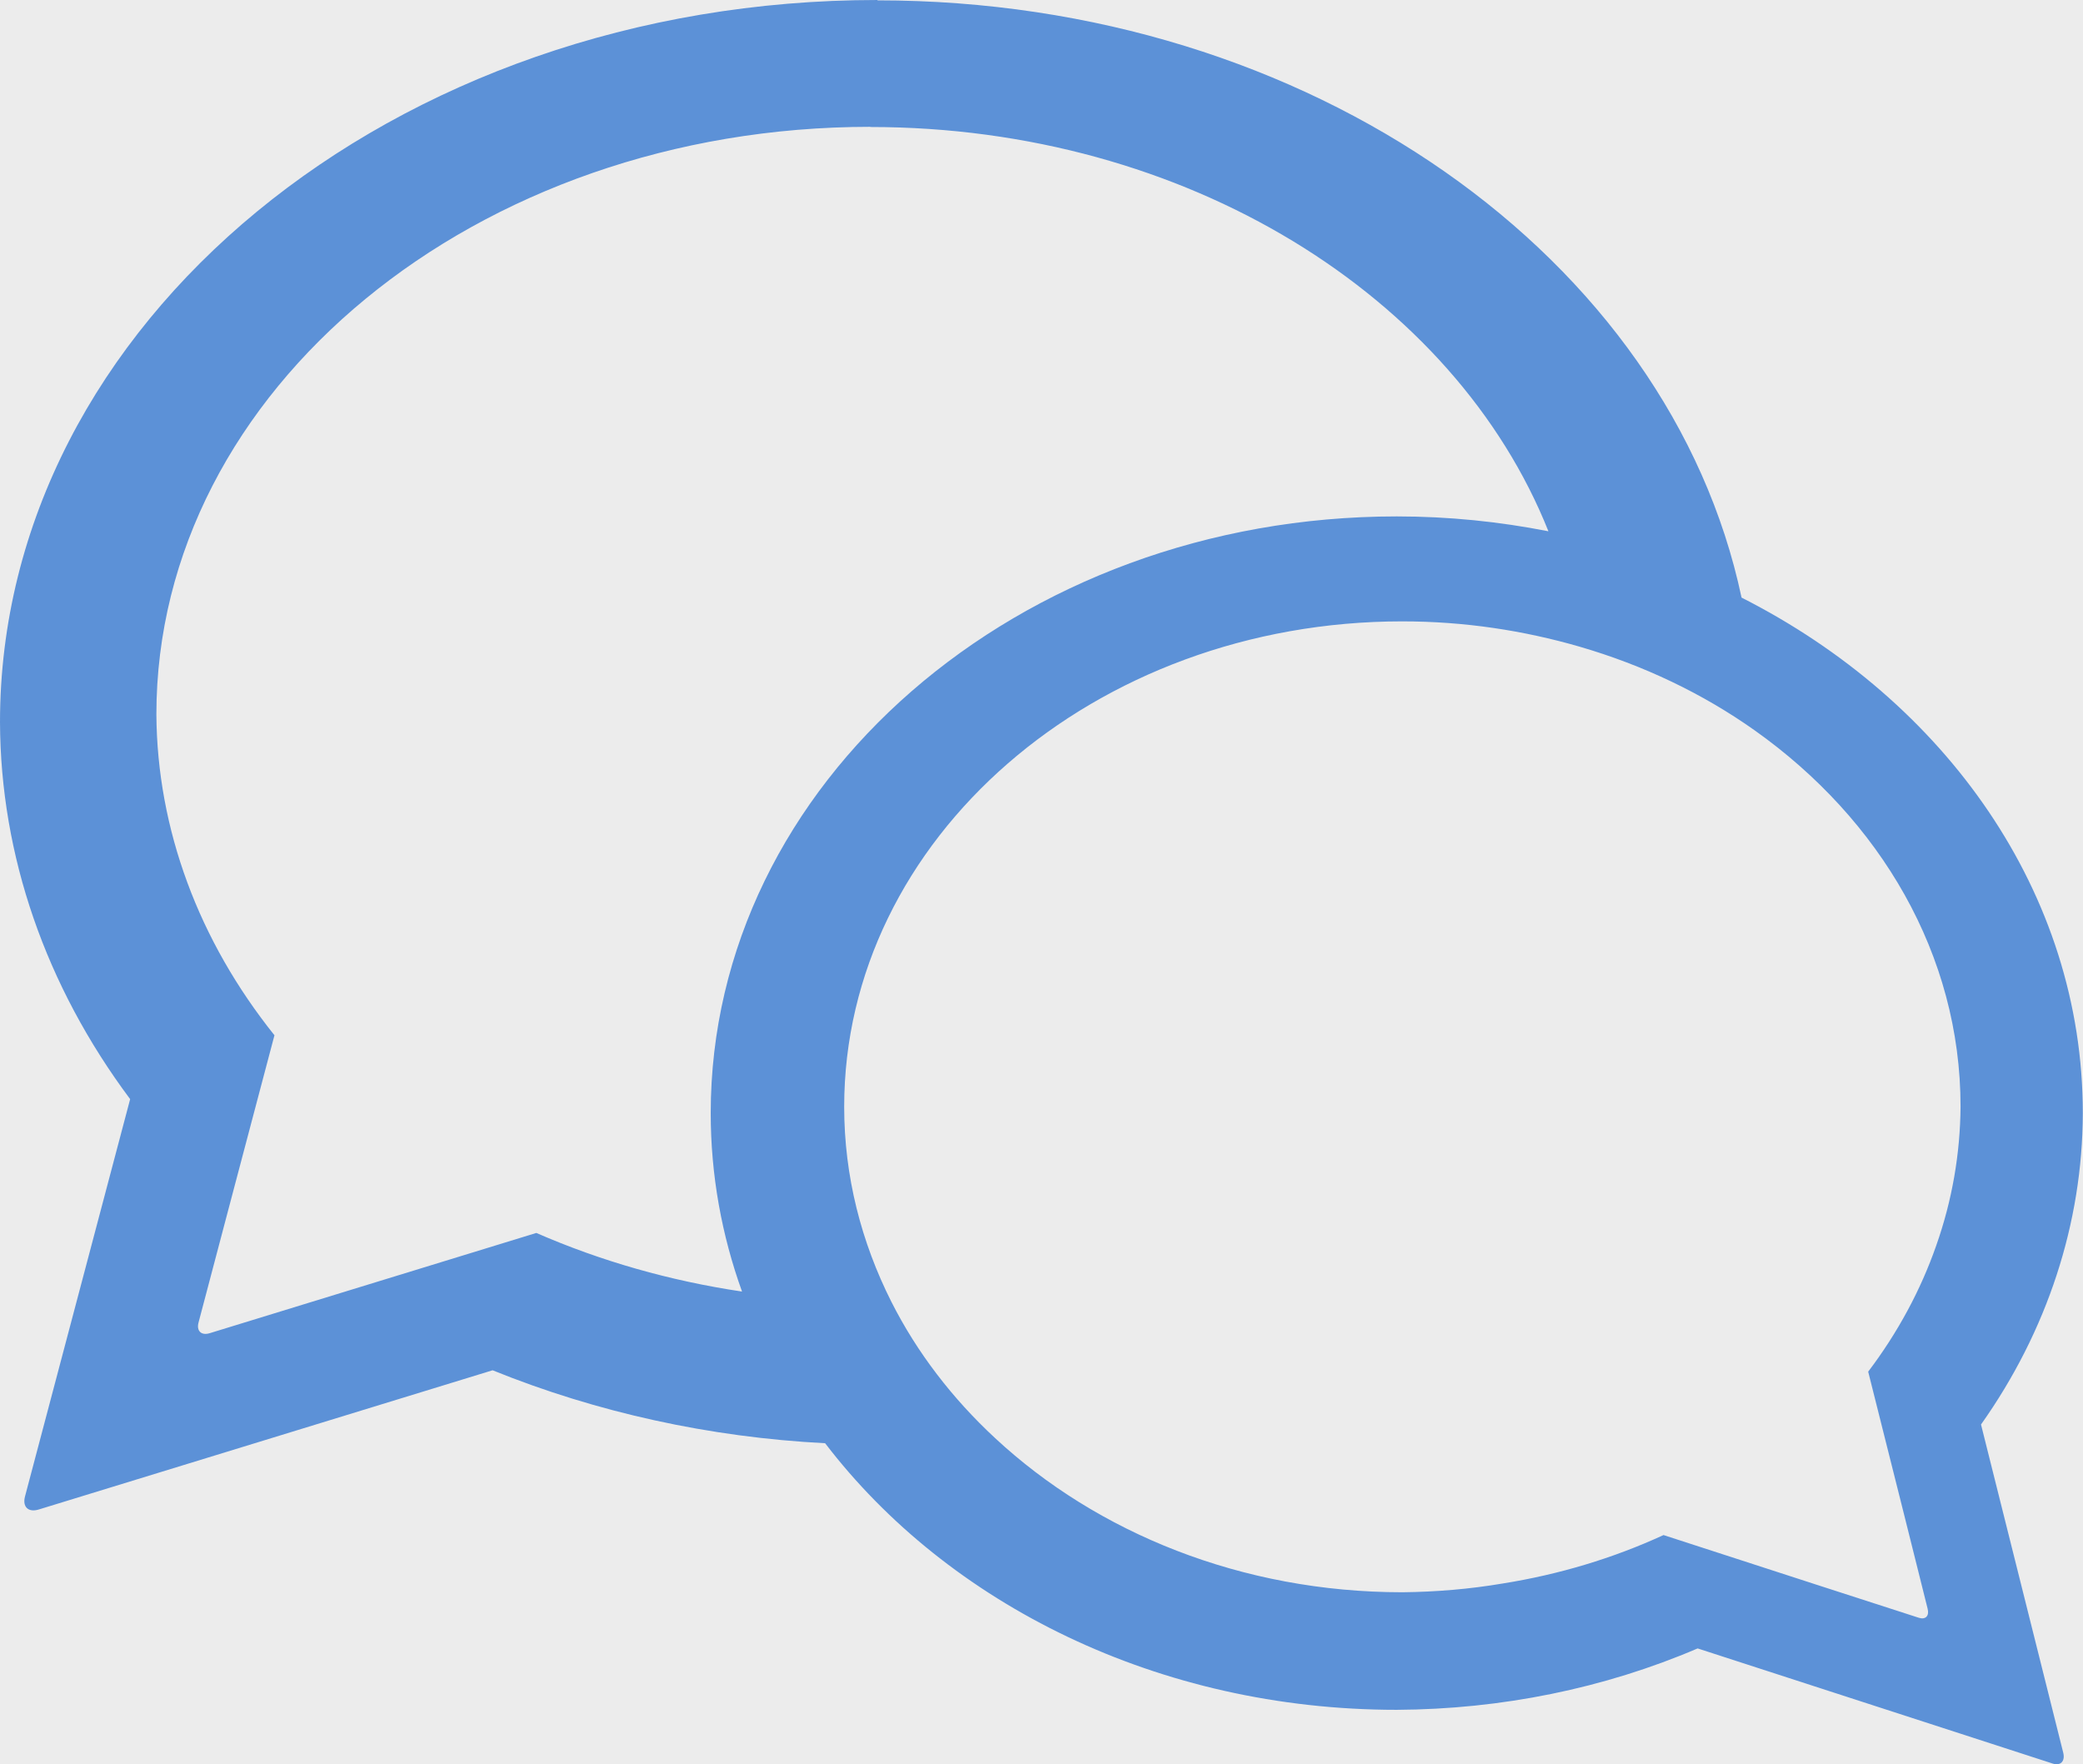 <?xml version="1.0" encoding="UTF-8" standalone="no"?>
<!-- Created with Inkscape (http://www.inkscape.org/) -->

<svg
   width="11.908mm"
   height="10.084mm"
   viewBox="0 0 11.908 10.084"
   version="1.1"
   id="svg1"
   xml:space="preserve"
   inkscape:version="1.4 (86a8ad7, 2024-10-11)"
   sodipodi:docname="danver.svg"
   xmlns:inkscape="http://www.inkscape.org/namespaces/inkscape"
   xmlns:sodipodi="http://sodipodi.sourceforge.net/DTD/sodipodi-0.dtd"
   xmlns:xlink="http://www.w3.org/1999/xlink"
   xmlns="http://www.w3.org/2000/svg"
   xmlns:svg="http://www.w3.org/2000/svg"><rect x="0" y="0" width="11.908" height="10.084" fill="#333333" stroke="none"/><sodipodi:namedview
     id="namedview1"
     pagecolor="#505050"
     bordercolor="#ffffff"
     borderopacity="1"
     inkscape:showpageshadow="0"
     inkscape:pageopacity="0"
     inkscape:pagecheckerboard="1"
     inkscape:deskcolor="#505050"
     inkscape:document-units="mm"
     inkscape:zoom="0.83279305"
     inkscape:cx="-2047.3274"
     inkscape:cy="991.24266"
     inkscape:window-width="1920"
     inkscape:window-height="991"
     inkscape:window-x="-9"
     inkscape:window-y="-9"
     inkscape:window-maximized="1"
     inkscape:current-layer="layer7"><inkscape:page
       x="0"
       y="-3.7370077e-12"
       width="11.908"
       height="10.084"
       id="page2"
       margin="0"
       bleed="0" /></sodipodi:namedview><defs
     id="defs1"><linearGradient
       id="linearGradient27"
       inkscape:collect="always"><stop
         style="stop-color:#e4e4e5;stop-opacity:1;"
         offset="0.409"
         id="stop27" /><stop
         style="stop-color:#545e69;stop-opacity:1;"
         offset="0.921"
         id="stop28" /></linearGradient><linearGradient
       inkscape:collect="always"
       xlink:href="#linearGradient27"
       id="linearGradient28"
       x1="60.807"
       y1="189.804"
       x2="163.635"
       y2="-63.983"
       gradientUnits="userSpaceOnUse"
       gradientTransform="matrix(0.939,0,0,0.443,-220.525,-25.794)" /></defs><g
     inkscape:groupmode="layer"
     id="layer2"
     inkscape:label="fondo"
     transform="translate(668.352,-386.913)"><g
       id="g6"
       transform="matrix(1.078,0,0,1.322,-488.849,-34.389)"><rect
         style="fill:#ececec;fill-opacity:1;stroke-width:6.683;stroke-linecap:round;paint-order:markers stroke fill"
         id="rect26"
         width="199.615"
         height="525.543"
         x="-219.9"
         y="-13.577"
         inkscape:label="FONDO" /><rect
         style="display:none;fill:url(#linearGradient28);stroke:none;stroke-width:0.774;stroke-linecap:square;stroke-dasharray:none;stroke-opacity:1;paint-order:markers stroke fill"
         id="rect27"
         width="200.179"
         height="42.987"
         x="-219.759"
         y="-13.271"
         transform="matrix(1,0,-0.011,1,0,0)"
         inkscape:label="DEGRADADO" /></g></g><g
     inkscape:groupmode="layer"
     id="layer7"
     inkscape:label="por q elegirnos"
     transform="translate(668.352,-386.913)"><path
       d="m -663.336,386.913 c -2.771,0 -5.016,1.849 -5.016,4.129 0.003,0.761 0.26,1.506 0.744,2.154 l -0.601,2.271 c -0.016,0.06 0.019,0.093 0.078,0.075 l 2.595,-0.796 c 0.595,0.241 1.241,0.383 1.901,0.417 0.703,0.919 1.904,1.524 3.268,1.524 0.597,-0.003 1.185,-0.122 1.72,-0.351 l 2.029,0.658 c 0.046,0.015 0.073,-0.013 0.061,-0.062 l -0.47,-1.876 c 0.379,-0.535 0.58,-1.151 0.582,-1.779 -10e-6,-1.259 -0.785,-2.357 -1.951,-2.948 -0.411,-1.94 -2.466,-3.414 -4.94,-3.414 z m -0.041,0.726 c 1.809,1e-5 3.342,0.969 3.877,2.311 -0.279,-0.055 -0.569,-0.085 -0.867,-0.085 -2.166,0 -3.922,1.527 -3.922,3.411 0,0.355 0.063,0.698 0.179,1.02 -0.411,-0.061 -0.807,-0.174 -1.176,-0.335 l -1.108,0.34 -0.759,0.233 c -0.048,0.015 -0.077,-0.013 -0.064,-0.061 l 0.174,-0.659 0.26,-0.983 c -0.216,-0.27 -0.384,-0.564 -0.498,-0.873 -0.115,-0.311 -0.175,-0.635 -0.177,-0.961 2e-5,-1.855 1.827,-3.359 4.081,-3.359 z m 3.042,2.826 c 0.354,0 0.693,0.052 1.011,0.144 0.369,0.107 0.708,0.27 1.003,0.479 0.718,0.509 1.177,1.283 1.177,2.151 -0.002,0.269 -0.048,0.536 -0.139,0.794 -0.089,0.255 -0.22,0.498 -0.389,0.721 l 0.204,0.812 0.136,0.544 c 0.01,0.04 -0.012,0.063 -0.05,0.051 l -0.594,-0.192 -0.866,-0.281 c -0.289,0.133 -0.599,0.226 -0.92,0.277 -0.189,0.032 -0.381,0.048 -0.573,0.05 -0.919,-10e-6 -1.746,-0.34 -2.328,-0.881 -0.245,-0.227 -0.447,-0.49 -0.593,-0.779 -0.172,-0.341 -0.27,-0.718 -0.27,-1.115 10e-6,-1.532 1.429,-2.775 3.191,-2.775 z"
       style="fill:#5c91d7;fill-opacity:1;stroke-width:0.16;stroke-linecap:square;stroke-linejoin:round;paint-order:markers fill stroke"
       id="path89-2" /></g></svg>
